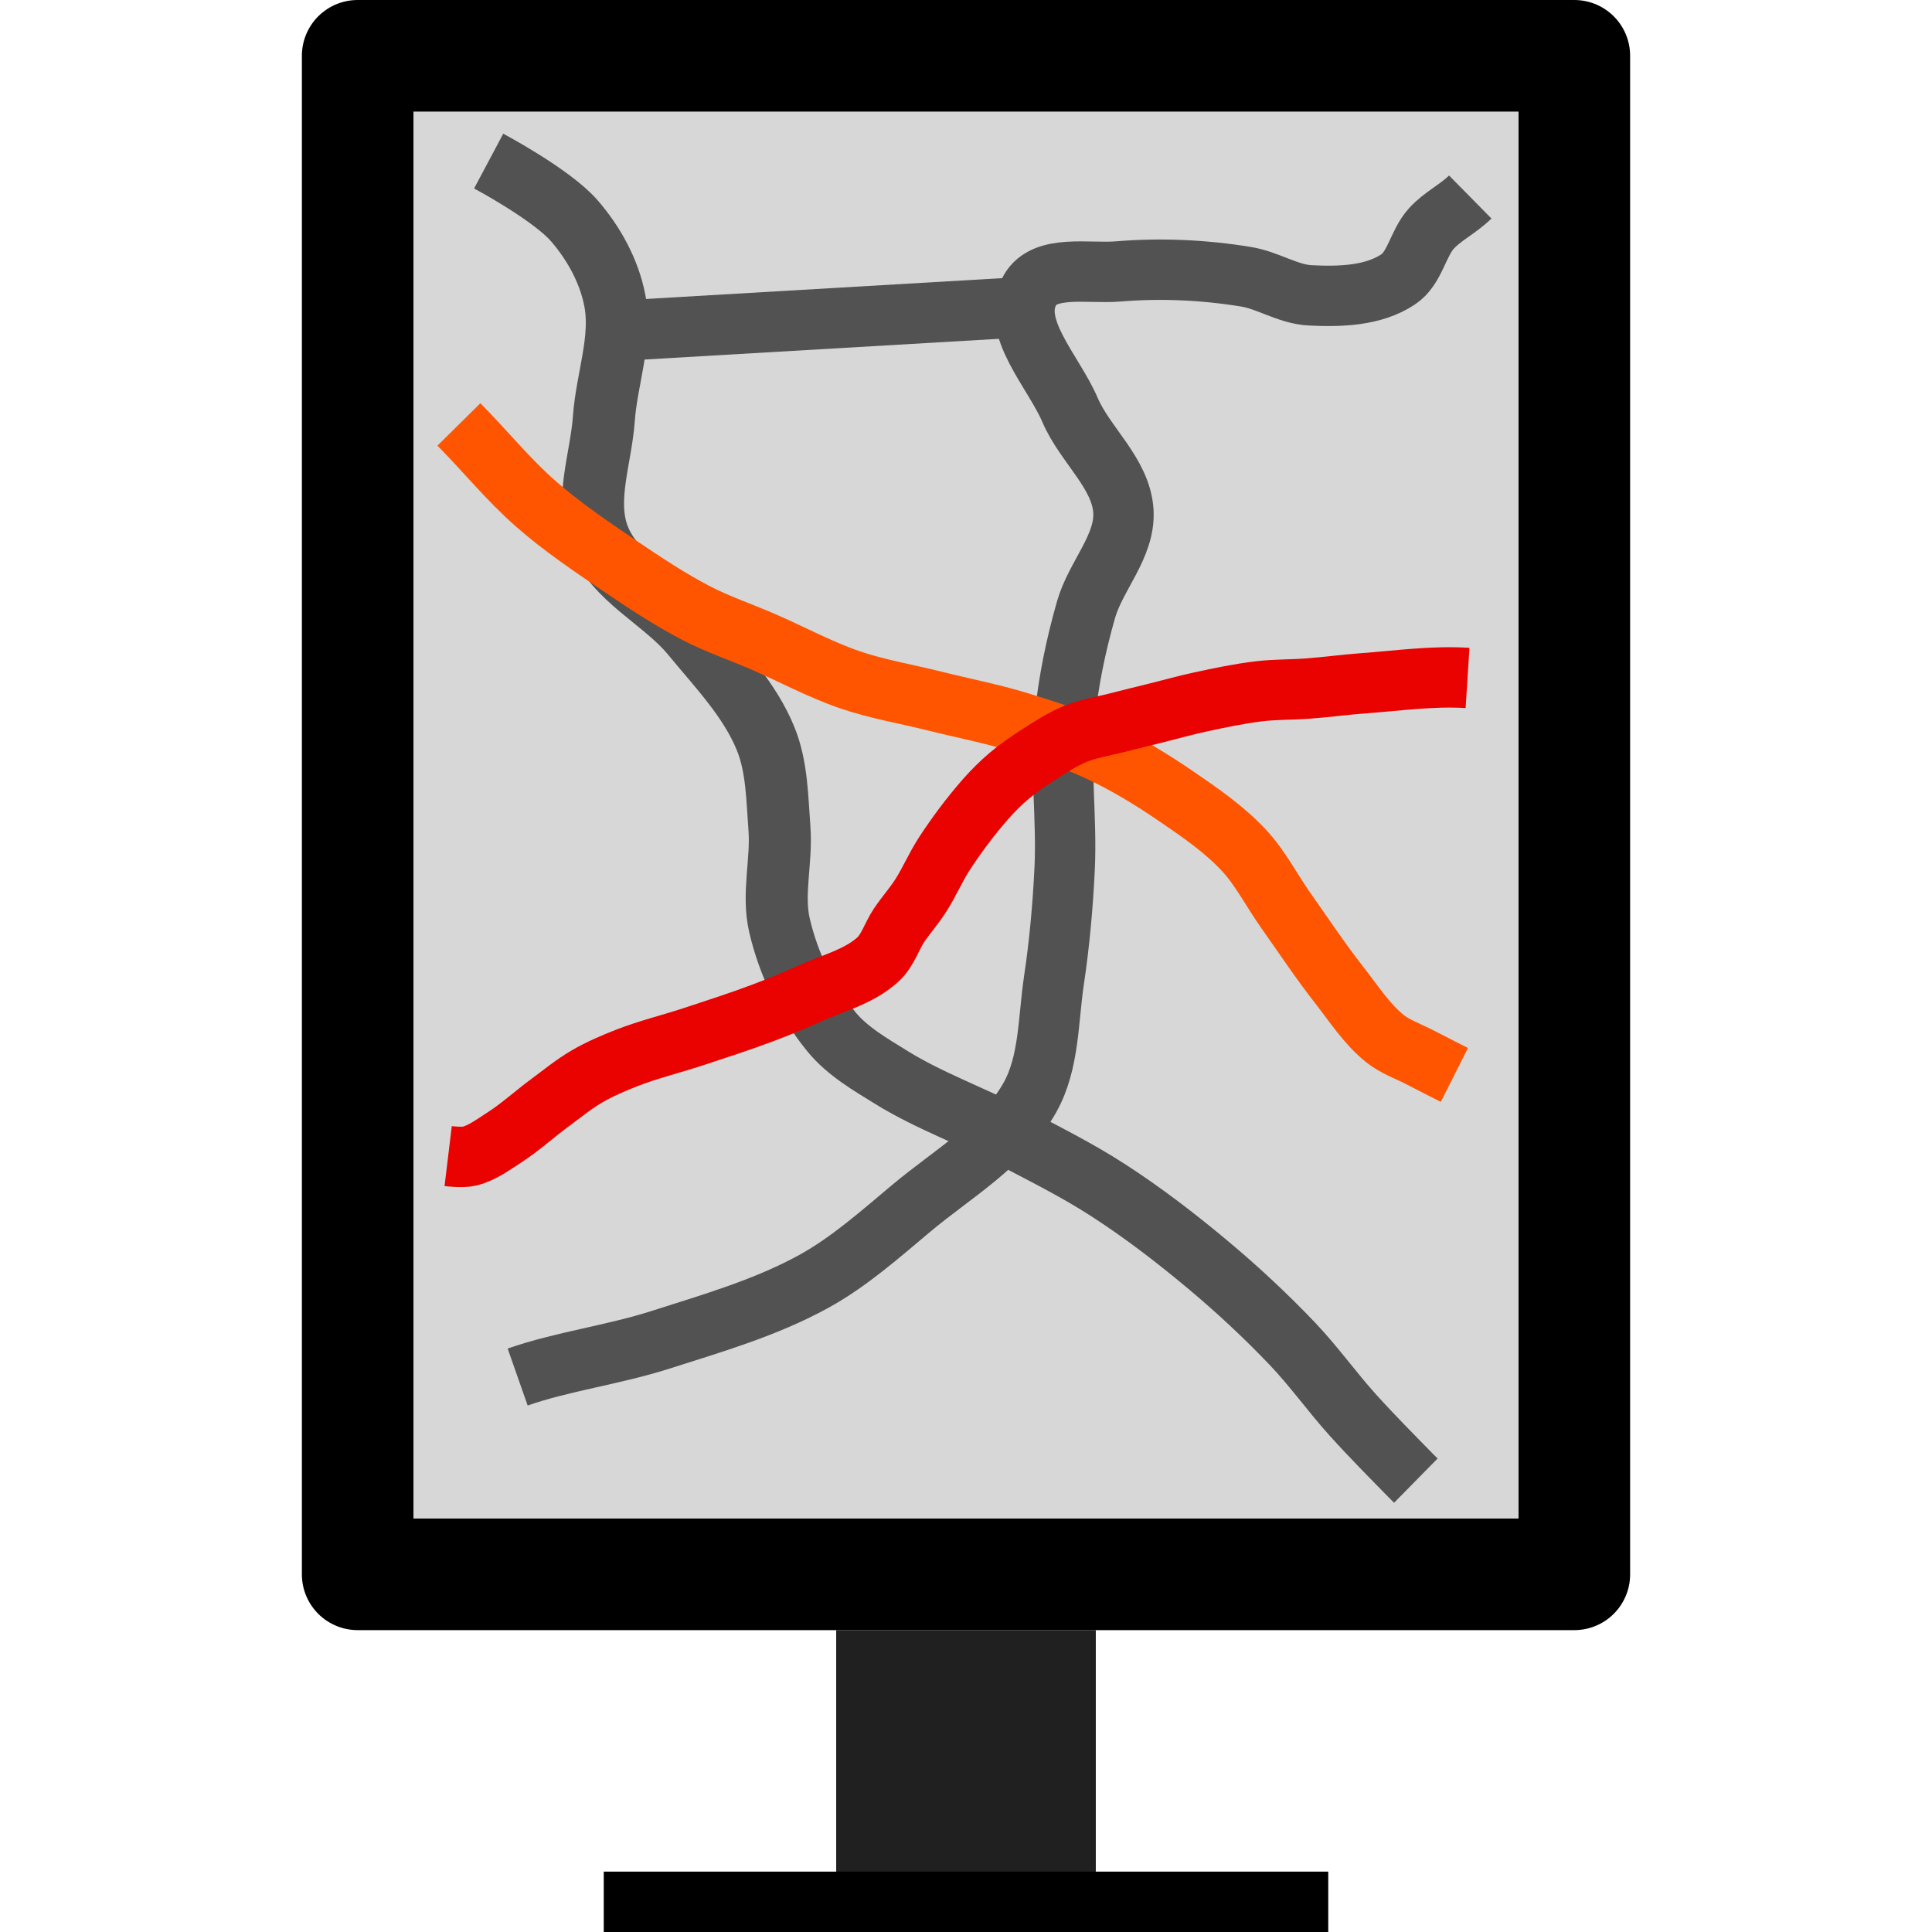 <?xml version="1.0" encoding="UTF-8" standalone="no"?>
<!-- Created with Inkscape (http://www.inkscape.org/) -->

<svg
   xmlns:dc="http://purl.org/dc/elements/1.1/"
   xmlns:cc="http://creativecommons.org/ns#"
   xmlns:rdf="http://www.w3.org/1999/02/22-rdf-syntax-ns#"
   xmlns:svg="http://www.w3.org/2000/svg"
   xmlns="http://www.w3.org/2000/svg"
   xmlns:sodipodi="http://sodipodi.sourceforge.net/DTD/sodipodi-0.dtd"
   xmlns:inkscape="http://www.inkscape.org/namespaces/inkscape"
   width="32"
   height="32"
   viewBox="0 0 32 32"
   id="svg2"
   version="1.1"
   inkscape:version="0.91 r13725"
   sodipodi:docname="map_street.svg">
  <defs
     id="defs4" />
  <sodipodi:namedview
     id="base"
     pagecolor="#ffffff"
     bordercolor="#666666"
     borderopacity="1.0"
     inkscape:pageopacity="0.0"
     inkscape:pageshadow="2"
     inkscape:zoom="22.627417"
     inkscape:cx="12.816786"
     inkscape:cy="17.707045"
     inkscape:document-units="px"
     inkscape:current-layer="layer1"
     showgrid="false"
     units="px"
     inkscape:window-width="1600"
     inkscape:window-height="843"
     inkscape:window-x="0"
     inkscape:window-y="0"
     inkscape:window-maximized="1" />
  <g
     inkscape:label="Calque 1"
     inkscape:groupmode="layer"
     id="layer1"
     transform="translate(0,-1020.362)">
    <path
       style="fill:none;fill-rule:evenodd;stroke:#202020;stroke-width:4.3;stroke-linecap:butt;stroke-linejoin:miter;stroke-miterlimit:4;stroke-dasharray:none;stroke-opacity:1"
       d="m 16,1052.362 0,-5"
       id="path6026"
       inkscape:connector-curvature="0"
       sodipodi:nodetypes="cc" />
    <path
       style="fill:none;fill-rule:evenodd;stroke:#000000;stroke-width:1px;stroke-linecap:butt;stroke-linejoin:miter;stroke-opacity:1"
       d="m 10,1051.862 12,0"
       id="path6005"
       inkscape:connector-curvature="0"
       sodipodi:nodetypes="cc" />
    <rect
       style="opacity:1;fill:#d7d7d7;fill-opacity:1;fill-rule:nonzero;stroke:#000000;stroke-width:1.848;stroke-linecap:square;stroke-linejoin:round;stroke-miterlimit:4;stroke-dasharray:none;stroke-opacity:1"
       id="rect6028"
       width="20.152"
       height="25.152"
       x="5.924"
       y="1021.286" />
    <path
       style="fill:none;fill-rule:evenodd;stroke:#525252;stroke-width:1.028px;stroke-linecap:butt;stroke-linejoin:miter;stroke-opacity:1"
       d="m 8.094,1023.03 c 0,0 1.039,0.553 1.417,0.987 0.325,0.374 0.58,0.838 0.673,1.325 0.123,0.642 -0.136,1.3 -0.182,1.952 -0.045,0.649 -0.318,1.34 -0.091,1.95 0.262,0.703 1.073,1.053 1.55,1.633 0.447,0.544 0.958,1.071 1.222,1.724 0.188,0.464 0.189,0.985 0.227,1.483 0.041,0.533 -0.12,1.082 0,1.602 0.148,0.639 0.447,1.261 0.863,1.768 0.263,0.32 0.637,0.535 0.989,0.753 0.635,0.393 1.348,0.644 2.01,0.99 0.537,0.281 1.081,0.553 1.59,0.883 0.572,0.37 1.113,0.786 1.636,1.223 0.493,0.412 0.965,0.851 1.408,1.316 0.355,0.373 0.655,0.796 1,1.179 0.308,0.342 0.632,0.668 0.954,0.997 0.03,0.031 0.091,0.091 0.091,0.091"
       id="path4220"
       inkscape:connector-curvature="0"
       sodipodi:nodetypes="caaaaaaaaaaaaaaaac" />
    <path
       style="fill:none;fill-rule:evenodd;stroke:#525252;stroke-width:1px;stroke-linecap:butt;stroke-linejoin:miter;stroke-opacity:1"
       d="m 8.574,1043.17 c 0.729,-0.256 1.589,-0.368 2.364,-0.616 0.863,-0.276 1.747,-0.531 2.541,-0.968 0.588,-0.324 1.097,-0.778 1.612,-1.209 0.688,-0.577 1.529,-1.055 1.968,-1.838 0.323,-0.576 0.3,-1.288 0.398,-1.941 0.092,-0.613 0.147,-1.232 0.177,-1.851 0.039,-0.825 -0.08,-1.655 0,-2.477 0.059,-0.612 0.185,-1.218 0.354,-1.81 0.159,-0.559 0.654,-1.051 0.619,-1.631 -0.039,-0.631 -0.636,-1.096 -0.884,-1.677 -0.274,-0.642 -1.01,-1.381 -0.663,-1.986 0.247,-0.431 0.963,-0.267 1.458,-0.308 0.705,-0.059 1.423,-0.026 2.121,0.088 0.363,0.059 0.693,0.289 1.061,0.308 0.493,0.025 1.047,0.01 1.458,-0.265 0.279,-0.185 0.325,-0.593 0.55,-0.842 0.185,-0.205 0.44,-0.321 0.644,-0.522"
       id="path4223"
       inkscape:connector-curvature="0"
       sodipodi:nodetypes="caaaaaaaaaaaaaaaac" />
    <path
       style="fill:none;fill-rule:evenodd;stroke:#ff5500;stroke-width:1px;stroke-linecap:butt;stroke-linejoin:miter;stroke-opacity:1"
       d="m 7.601,1027.392 c 0.441,0.446 0.82,0.918 1.282,1.322 0.427,0.374 0.9,0.694 1.37,1.012 0.416,0.282 0.836,0.561 1.282,0.793 0.351,0.182 0.729,0.309 1.093,0.467 0.484,0.209 0.949,0.464 1.448,0.635 0.453,0.155 0.928,0.234 1.393,0.35 0.471,0.118 0.95,0.21 1.414,0.352 0.45,0.138 0.9,0.284 1.326,0.485 0.448,0.21 0.874,0.469 1.282,0.749 0.389,0.266 0.783,0.537 1.105,0.881 0.282,0.3 0.469,0.677 0.707,1.013 0.292,0.413 0.572,0.835 0.884,1.233 0.238,0.304 0.451,0.638 0.751,0.88 0.169,0.136 0.382,0.207 0.575,0.308 0.191,0.1 0.576,0.294 0.576,0.294"
       id="path4226"
       inkscape:connector-curvature="0"
       sodipodi:nodetypes="caaaaaaaaaaaaaac" />
    <path
       style="fill:none;fill-rule:evenodd;stroke:#e90200;stroke-width:1px;stroke-linecap:butt;stroke-linejoin:miter;stroke-opacity:1"
       d="m 24.307,1031.591 c -0.58,-0.037 -1.15,0.046 -1.724,0.088 -0.31,0.023 -0.618,0.065 -0.928,0.088 -0.265,0.02 -0.532,0.013 -0.795,0.044 -0.327,0.039 -0.65,0.107 -0.972,0.176 -0.237,0.051 -0.471,0.117 -0.707,0.176 -0.236,0.059 -0.472,0.115 -0.707,0.176 -0.22,0.057 -0.447,0.09 -0.657,0.176 -0.221,0.09 -0.423,0.223 -0.624,0.352 -0.168,0.108 -0.334,0.222 -0.486,0.352 -0.142,0.121 -0.275,0.255 -0.398,0.396 -0.241,0.277 -0.462,0.573 -0.663,0.88 -0.148,0.226 -0.252,0.477 -0.398,0.704 -0.108,0.168 -0.242,0.319 -0.354,0.484 -0.125,0.186 -0.188,0.421 -0.354,0.572 -0.316,0.288 -0.76,0.395 -1.149,0.572 -0.245,0.111 -0.494,0.213 -0.746,0.308 -0.381,0.144 -0.768,0.268 -1.155,0.396 -0.367,0.121 -0.745,0.212 -1.105,0.352 -0.227,0.089 -0.452,0.185 -0.663,0.308 -0.219,0.127 -0.415,0.29 -0.619,0.44 -0.254,0.187 -0.487,0.402 -0.751,0.572 -0.183,0.117 -0.364,0.255 -0.575,0.308 -0.114,0.029 -0.354,0 -0.354,0"
       id="path4229"
       inkscape:connector-curvature="0"
       sodipodi:nodetypes="caaaaaaaaaaaaaaaaaaaaaac" />
    <path
       style="fill:none;fill-rule:evenodd;stroke:#525252;stroke-width:1px;stroke-linecap:butt;stroke-linejoin:miter;stroke-opacity:1"
       d="m 10.165,1025.846 6.806,-0.398"
       id="path4232"
       inkscape:connector-curvature="0" />
  </g>
</svg>
